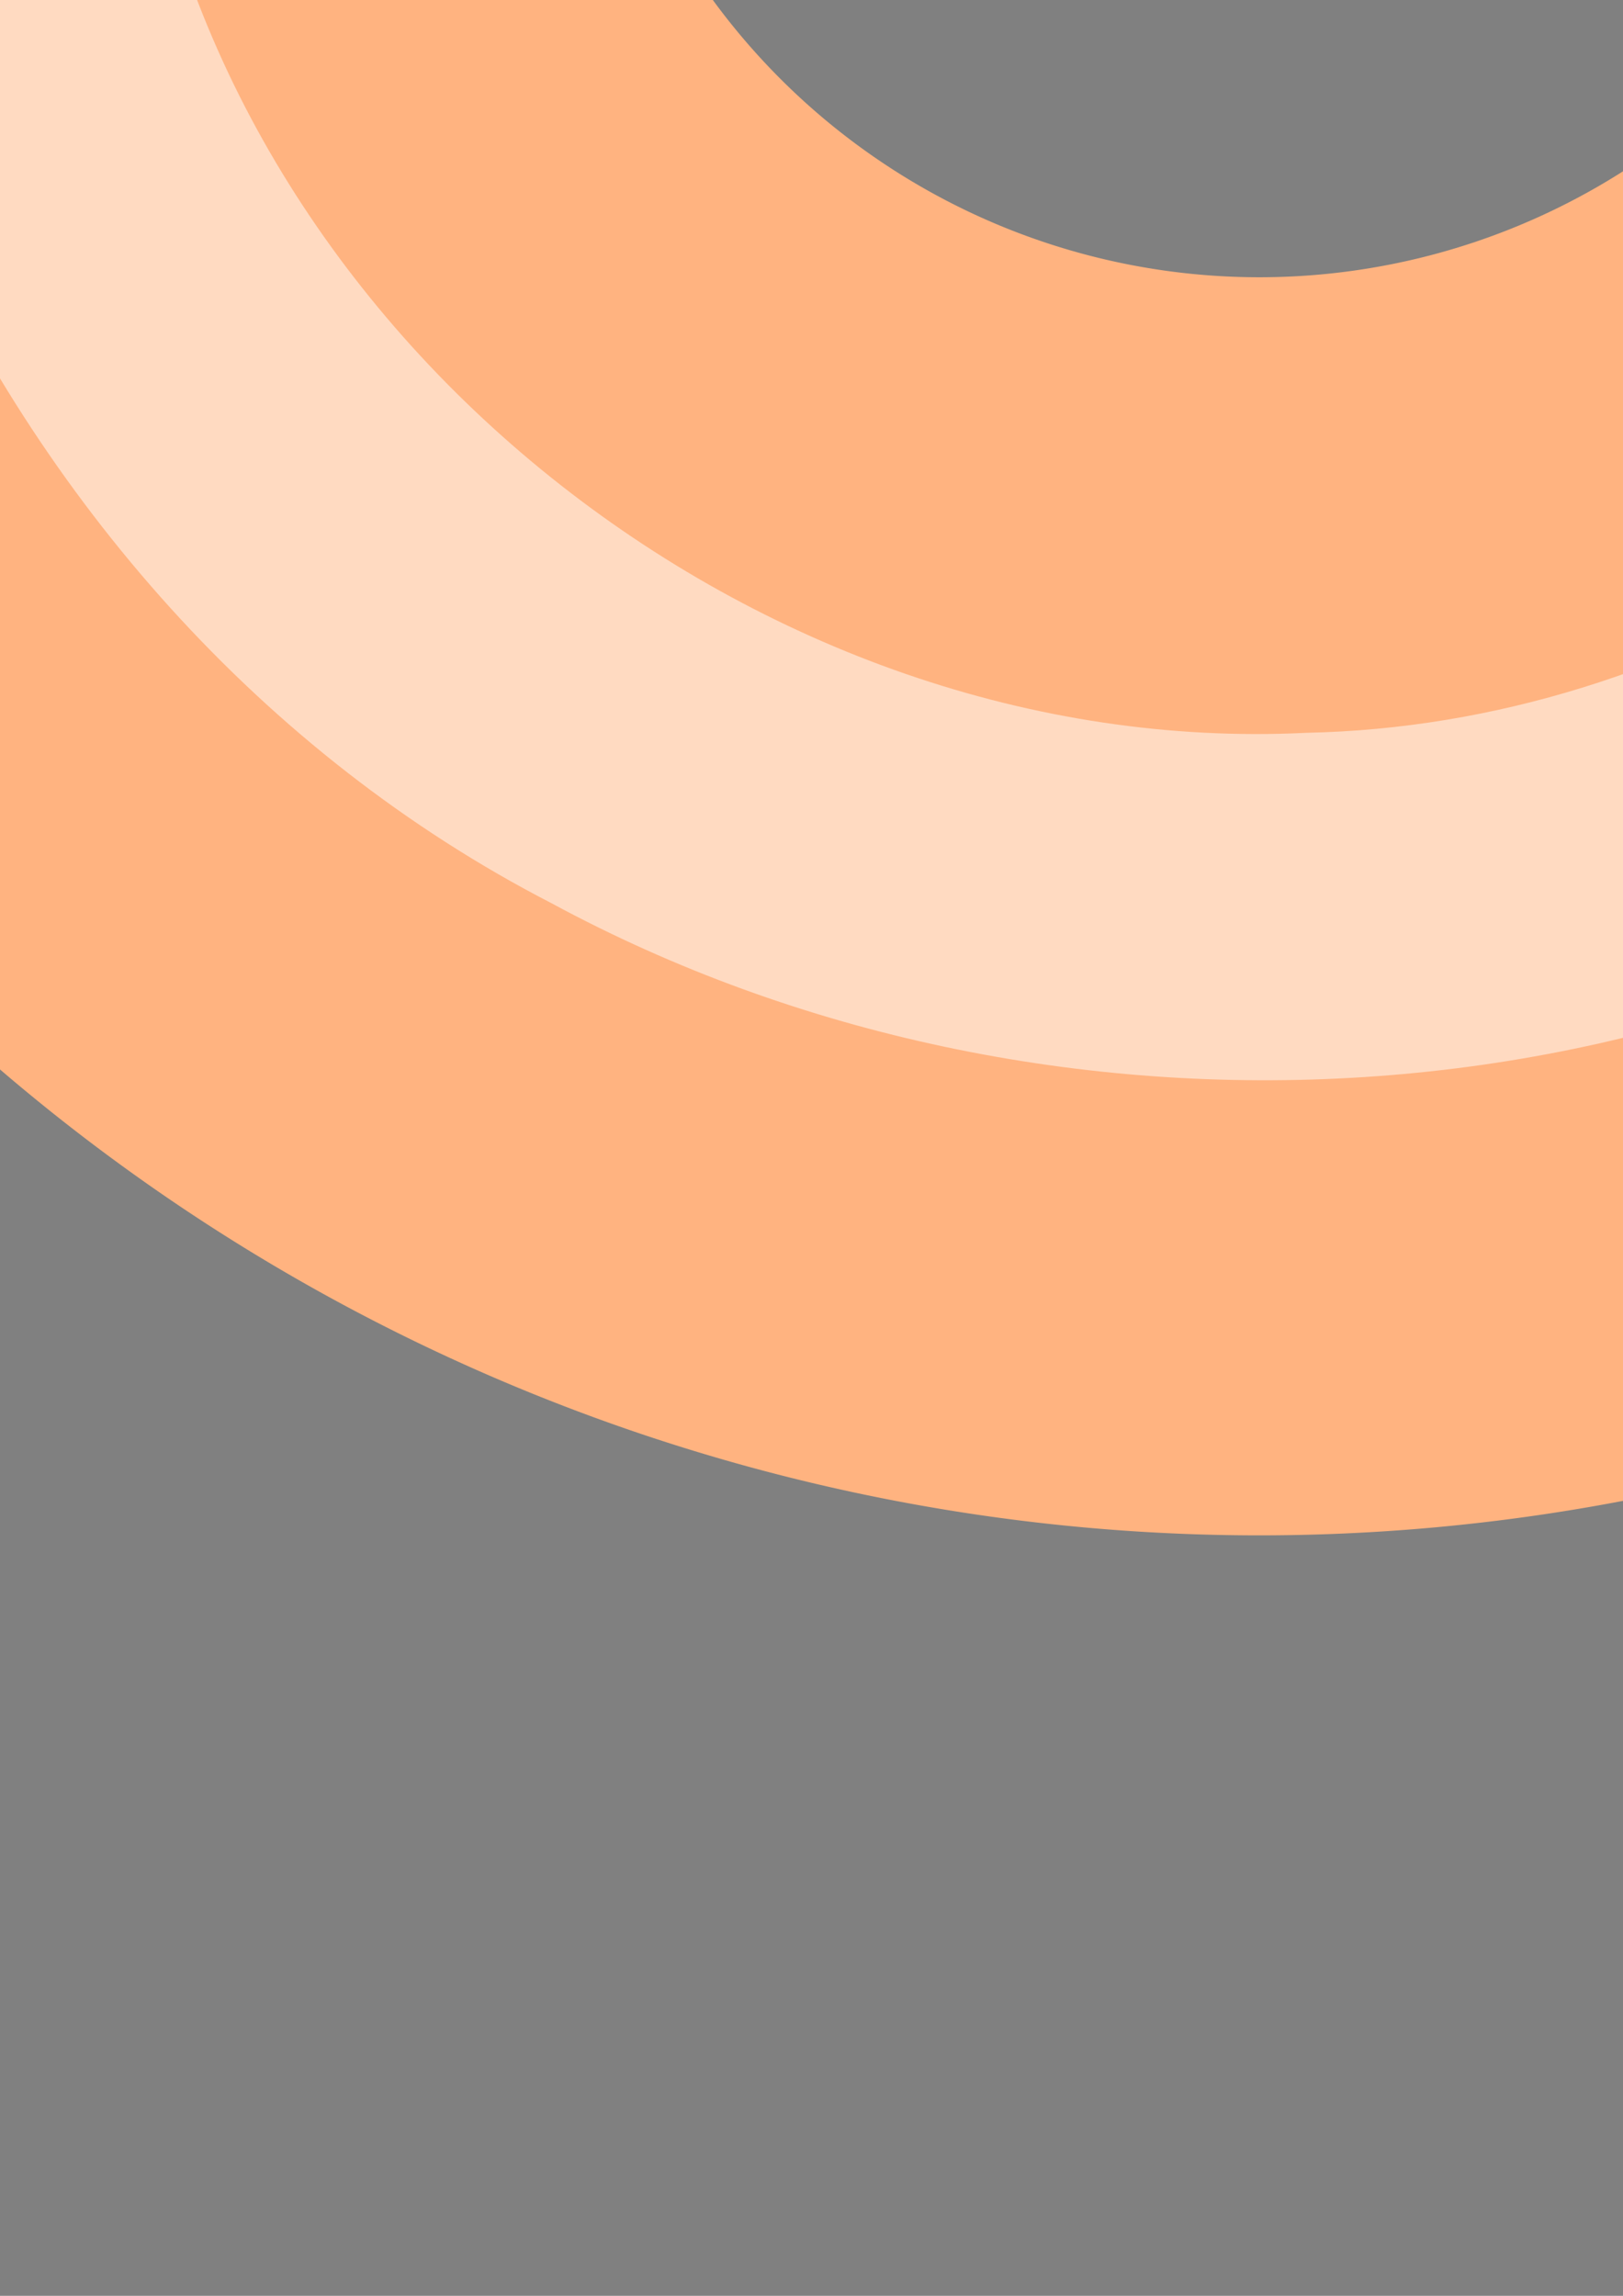 <?xml version="1.0" encoding="UTF-8" standalone="no"?>
<!-- Created with Inkscape (http://www.inkscape.org/) -->

<svg
   xmlns:dc="http://purl.org/dc/elements/1.1/"
   xmlns:cc="http://creativecommons.org/ns#"
   xmlns:rdf="http://www.w3.org/1999/02/22-rdf-syntax-ns#"
   xmlns:svg="http://www.w3.org/2000/svg"
   xmlns="http://www.w3.org/2000/svg"
   xmlns:sodipodi="http://sodipodi.sourceforge.net/DTD/sodipodi-0.dtd"
   xmlns:inkscape="http://www.inkscape.org/namespaces/inkscape"
   width="210mm"
   height="297mm"
   viewBox="0 0 210 297"
   version="1.1"
   id="svg3828"
   inkscape:version="0.92.0 r15299"
   sodipodi:docname="inkscape_doughnut.svg">
  <rect x="0" y="0" width="210" height="297" fill="#808080" stroke="none"/>
  <defs
     id="defs3822" />
  <sodipodi:namedview
     id="base"
     pagecolor="#ffffff"
     bordercolor="#666666"
     borderopacity="1.0"
     inkscape:pageopacity="0.0"
     inkscape:pageshadow="2"
     inkscape:zoom="0.35355339"
     inkscape:cx="509.56484"
     inkscape:cy="1328.1274"
     inkscape:document-units="mm"
     inkscape:current-layer="layer1"
     showgrid="false"
     showborder="false"
     inkscape:window-width="1920"
     inkscape:window-height="1001"
     inkscape:window-x="-9"
     inkscape:window-y="-9"
     inkscape:window-maximized="1" />
  <g
     inkscape:label="Layer 1"
     inkscape:groupmode="layer"
     id="layer1">
    <path
       style="opacity:1;fill:#ffb380;fill-opacity:1;stroke-width:1.566;stroke-miterlimit:4;stroke-dasharray:none"
       d="M 614.883 -1140.244 A 944.882 944.882 0 0 0 -330 -195.361 A 944.882 944.882 0 0 0 614.883 749.52 A 944.882 944.882 0 0 0 1559.764 -195.361 A 944.882 944.882 0 0 0 1429.098 -672.822 A 107.375 107.375 0 0 1 1336.658 -697.67 A 107.375 107.375 0 0 1 1301.713 -793.412 A 173.308 173.308 0 0 1 1104.082 -815.885 A 173.308 173.308 0 0 1 1059.84 -1013.307 A 107.375 107.375 0 0 1 956.207 -1035.236 A 107.375 107.375 0 0 1 923.967 -1087.094 A 944.882 944.882 0 0 0 614.883 -1140.244 z M 614.883 -526.07 A 330.709 330.709 0 0 1 945.59 -195.361 A 330.709 330.709 0 0 1 614.883 135.346 A 330.709 330.709 0 0 1 284.174 -195.361 A 330.709 330.709 0 0 1 614.883 -526.07 z "
       transform="scale(0.265)"
       id="path4635" />
    <path
       style="color:#000000;font-style:normal;font-variant:normal;font-weight:normal;font-stretch:normal;font-size:medium;line-height:normal;font-family:sans-serif;font-variant-ligatures:normal;font-variant-position:normal;font-variant-caps:normal;font-variant-numeric:normal;font-variant-alternates:normal;font-feature-settings:normal;text-indent:0;text-align:start;text-decoration:none;text-decoration-line:none;text-decoration-style:solid;text-decoration-color:#000000;letter-spacing:normal;word-spacing:normal;text-transform:none;writing-mode:lr-tb;direction:ltr;text-orientation:mixed;dominant-baseline:auto;baseline-shift:baseline;text-anchor:start;white-space:normal;shape-padding:0;clip-rule:nonzero;display:inline;overflow:visible;visibility:visible;opacity:1;isolation:auto;mix-blend-mode:normal;color-interpolation:sRGB;color-interpolation-filters:linearRGB;solid-color:#000000;solid-opacity:1;vector-effect:none;fill:#532302;fill-opacity:1;fill-rule:nonzero;stroke:none;stroke-width:25;stroke-linecap:round;stroke-linejoin:round;stroke-miterlimit:4;stroke-dasharray:none;stroke-dashoffset:0;stroke-opacity:1;color-rendering:auto;image-rendering:auto;shape-rendering:auto;text-rendering:auto;enable-background:accumulate"
       d="M 611.648 -1186.605 C 609.126 -1186.609 606.604 -1186.603 604.082 -1186.588 C 273.672 -1184.509 -50.143 -1004.999 -223.842 -723.344 C -331.436 -550.92 -386.514 -344.772 -374.602 -141.666 C -371.173 -98.837 -334.026 -64.879 -291.578 -62.762 C -248.105 -53.974 -203.376 -79.457 -186.77 -120.199 C -148.093 -199.367 -156.025 -295.776 -104.314 -369.234 C -76.276 -406.649 -21.983 -403.353 17.295 -389.469 C 66.395 -369.058 74.376 -307.616 76.322 -261.348 C 81.886 -196.917 68.309 -125.196 103.51 -67.057 C 138.344 -15.357 216.169 -18.41 263.549 -50.145 C 317.534 -86.605 334.391 -155.95 332.029 -217.604 C 338.559 -362.633 475.464 -484.295 619.77 -479.381 C 769.106 -479.523 905.496 -342.988 898.885 -191.973 C 901.48 -112.672 887.812 -26.651 926.125 46.484 C 960.659 109.676 1051.299 113.884 1106.287 76.557 C 1172.346 30.003 1184.599 -57.044 1197.41 -130.812 C 1207.356 -175.037 1206.062 -226.028 1235.566 -263.113 C 1261.273 -278.78 1293.17 -255.674 1307.895 -234.396 C 1365.567 -153.567 1367.73 -45.959 1424.27 35.84 C 1449.693 73.028 1503.399 73.078 1537.986 49.326 C 1592.006 11.133 1599.653 -61.856 1604.062 -122.672 C 1612.813 -316.521 1571.131 -514.407 1476.82 -684.596 C 1475.74 -686.52 1474.652 -688.439 1473.559 -690.355 A 107.375 118.682 41.582 0 1 1317.041 -675.562 A 107.375 118.682 41.582 0 1 1285.48 -775.119 A 173.308 191.557 41.582 0 1 1079.857 -788.584 A 173.308 191.557 41.582 0 1 1043.885 -995.324 A 107.375 118.682 41.582 0 1 936.592 -1013.129 A 107.375 118.682 41.582 0 1 913.918 -1140.424 C 852.548 -1159.993 789.212 -1173.455 724.906 -1180.113 C 687.319 -1184.437 649.482 -1186.558 611.648 -1186.605 z "
       transform="scale(0.265)"
       id="path4666" />
    <path
       style="opacity:1;fill:#784421;fill-opacity:1;stroke-width:1.566;stroke-miterlimit:4;stroke-dasharray:none"
       d="M 610.838 -1164.549 C 606.398 -1164.548 601.959 -1164.519 597.52 -1164.457 C 314.259 -1159.803 36.089 -1024.48 -140.391 -802.482 C -277.45 -632.623 -353.171 -415.298 -354.293 -197.48 C -354.348 -151.442 -362.352 -83.783 -271.541 -83.783 C -136.777 -83.783 -217.233 -420.818 -39.754 -420.818 C 213.126 -420.818 3.218 -49.416 186.121 -49.416 C 271.31 -49.416 309.543 -125.284 309.289 -197.48 C 309.314 -260.747 328.276 -323.765 367.236 -374.781 C 423.14 -450.671 514.669 -501.095 609.641 -501.268 C 763.078 -506.922 907.022 -380.061 919.467 -226.891 C 920.534 -217.118 921.062 -186.087 921.094 -176.268 C 921.094 -66.303 907.913 78.062 1024.596 78.062 C 1230.027 78.062 1134.194 -294.778 1252.303 -290.398 C 1393.008 -285.181 1383.838 43.795 1480.008 43.795 C 1564.495 43.795 1583.51 -54.022 1583.51 -176.268 C 1582.936 -342.084 1540.447 -528.077 1457.871 -673.156 A 107.375 128.748 41.582 0 1 1299.578 -655.879 A 107.375 128.748 41.582 0 1 1271.029 -758.832 A 173.308 207.804 41.582 0 1 1058.291 -764.277 A 173.308 207.804 41.582 0 1 1029.678 -979.314 A 107.375 128.748 41.582 0 1 919.127 -993.447 A 107.375 128.748 41.582 0 1 899.113 -1121.787 C 869.593 -1130.807 839.609 -1138.379 809.262 -1144.385 C 744.027 -1157.789 677.435 -1164.564 610.838 -1164.549 z "
       transform="scale(0.265)"
       id="path4653" />
    <path
       style="opacity:0.509;fill:#ffffff;fill-opacity:1;stroke-width:1.566;stroke-miterlimit:4;stroke-dasharray:none"
       d="M -35.242 -399.129 C -52.639 -399.25 -69.768 -395.906 -84.195 -387.322 C -86.32 -379.208 -88.295 -371.046 -90.096 -362.834 C -164.684 -56.341 -13.486 295.055 269.07 440.824 C 509.994 571.193 828.128 555.363 1046.789 385.785 C 1222.159 255.222 1332.954 41.396 1339.811 -175.93 C 1331.164 -196.383 1320.963 -216.081 1307.895 -234.396 C 1293.17 -255.674 1261.273 -278.78 1235.566 -263.113 C 1206.062 -226.028 1207.356 -175.037 1197.41 -130.812 C 1184.599 -57.044 1172.346 30.003 1106.287 76.557 C 1100.527 80.467 1094.371 83.916 1087.934 86.895 C 992.387 242.361 822.539 353.942 637.803 357.74 C 371.077 370.979 109.981 164.449 69.385 -101.014 C 57.544 -167.039 59.37 -234.647 72.881 -300.004 C 67.317 -337.113 53.474 -374.43 17.295 -389.469 C 1.338 -395.109 -17.096 -399.003 -35.242 -399.129 z "
       transform="scale(0.265)"
       id="path4669" />
    <path
       style="opacity:0.509;fill:#ffffff;fill-opacity:1;stroke-width:1.566;stroke-miterlimit:4;stroke-dasharray:none"
       d="M 616.762 -918.99 C 614.041 -918.984 611.32 -918.96 608.6 -918.92 C 315.061 -920.932 32.066 -716.972 -67.072 -442.398 C -12.142 -453.553 51.337 -437.882 86.242 -392.658 C 89.502 -388.147 92.474 -383.54 95.199 -378.852 C 150.464 -531.581 269.963 -661.746 425.441 -714.338 C 489.72 -737.393 558.089 -748.65 626.338 -748.428 C 904.124 -748.223 1154.023 -503.595 1168.043 -228.264 C 1176.95 -261.958 1192.106 -296.386 1225.238 -310.225 C 1265.582 -324.516 1307.832 -305.005 1335.656 -274.471 C 1332.538 -300.975 1327.78 -327.353 1321.297 -353.455 C 1291.145 -485.636 1222.422 -609.178 1127.211 -705.947 A 173.308 223.345 41.582 0 1 1037.662 -741.027 A 173.308 223.345 41.582 0 1 995.242 -811.66 C 954.384 -836.948 910.834 -857.928 865.113 -873.766 C 785.85 -903.241 701.113 -919.187 616.762 -918.99 z "
       transform="scale(0.265)"
       id="path4731" />
    <rect
       transform="rotate(-52.007)"
       ry="7.358"
       y="-85.583"
       x="142.873"
       height="14.716"
       width="47.623"
       id="rect4830"
       style="opacity:1;fill:#0000ff;fill-opacity:1;stroke:none;stroke-width:1.277;stroke-linecap:round;stroke-linejoin:round;stroke-miterlimit:4;stroke-dasharray:none;stroke-opacity:1" />
    <rect
       transform="rotate(-30.864)"
       ry="7.358"
       y="-194.816"
       x="112.508"
       height="14.716"
       width="47.623"
       id="rect4832"
       style="opacity:1;fill:#008000;fill-opacity:1;stroke:none;stroke-width:1.277;stroke-linecap:round;stroke-linejoin:round;stroke-miterlimit:4;stroke-dasharray:none;stroke-opacity:1" />
    <rect
       transform="rotate(-30.864)"
       ry="7.358"
       y="-83.71"
       x="97.274"
       height="14.716"
       width="47.623"
       id="rect4834"
       style="opacity:1;fill:#008000;fill-opacity:1;stroke:none;stroke-width:1.277;stroke-linecap:round;stroke-linejoin:round;stroke-miterlimit:4;stroke-dasharray:none;stroke-opacity:1" />
    <rect
       transform="rotate(-30.864)"
       ry="7.358"
       y="-153.975"
       x="267.492"
       height="14.716"
       width="47.623"
       id="rect4836"
       style="opacity:1;fill:#008000;fill-opacity:1;stroke:none;stroke-width:1.277;stroke-linecap:round;stroke-linejoin:round;stroke-miterlimit:4;stroke-dasharray:none;stroke-opacity:1" />
    <rect
       style="opacity:1;fill:#0000ff;fill-opacity:1;stroke:none;stroke-width:1.277;stroke-linecap:round;stroke-linejoin:round;stroke-miterlimit:4;stroke-dasharray:none;stroke-opacity:1"
       id="rect4860"
       width="47.623"
       height="14.716"
       x="213.032"
       y="-54.598"
       ry="7.358"
       transform="rotate(-30.864)" />
    <rect
       style="opacity:1;fill:#008000;fill-opacity:1;stroke:none;stroke-width:1.277;stroke-linecap:round;stroke-linejoin:round;stroke-miterlimit:4;stroke-dasharray:none;stroke-opacity:1"
       id="rect4862"
       width="47.623"
       height="14.716"
       x="262.409"
       y="2.036"
       ry="7.358"
       transform="rotate(-30.864)" />
    <rect
       transform="rotate(-30.864)"
       ry="7.358"
       y="2.036"
       x="262.409"
       height="14.716"
       width="47.623"
       id="rect4838"
       style="opacity:1;fill:#008000;fill-opacity:1;stroke:none;stroke-width:1.277;stroke-linecap:round;stroke-linejoin:round;stroke-miterlimit:4;stroke-dasharray:none;stroke-opacity:1" />
    <rect
       transform="rotate(-30.864)"
       ry="7.358"
       y="107.519"
       x="244.987"
       height="14.716"
       width="47.623"
       id="rect4840"
       style="opacity:1;fill:#0000ff;fill-opacity:1;stroke:none;stroke-width:1.277;stroke-linecap:round;stroke-linejoin:round;stroke-miterlimit:4;stroke-dasharray:none;stroke-opacity:1" />
    <rect
       transform="rotate(-30.864)"
       ry="7.358"
       y="84.01"
       x="352.123"
       height="14.716"
       width="47.623"
       id="rect4842"
       style="opacity:1;fill:#ffff00;fill-opacity:1;stroke:none;stroke-width:1.277;stroke-linecap:round;stroke-linejoin:round;stroke-miterlimit:4;stroke-dasharray:none;stroke-opacity:1" />
    <rect
       transform="rotate(-142.339)"
       ry="7.358"
       y="262.836"
       x="48.096"
       height="14.716"
       width="47.623"
       id="rect4846"
       style="opacity:1;fill:#0000ff;fill-opacity:1;stroke:none;stroke-width:1.277;stroke-linecap:round;stroke-linejoin:round;stroke-miterlimit:4;stroke-dasharray:none;stroke-opacity:1" />
    <rect
       transform="rotate(-142.339)"
       ry="7.358"
       y="226.324"
       x="1.868"
       height="14.716"
       width="47.623"
       id="rect4848"
       style="opacity:1;fill:#ffff00;fill-opacity:1;stroke:none;stroke-width:1.277;stroke-linecap:round;stroke-linejoin:round;stroke-miterlimit:4;stroke-dasharray:none;stroke-opacity:1" />
    <rect
       transform="rotate(-142.339)"
       ry="7.358"
       y="81.82"
       x="85.566"
       height="14.716"
       width="47.623"
       id="rect4850"
       style="opacity:1;fill:#ffff00;fill-opacity:1;stroke:none;stroke-width:1.277;stroke-linecap:round;stroke-linejoin:round;stroke-miterlimit:4;stroke-dasharray:none;stroke-opacity:1" />
    <rect
       transform="rotate(-142.339)"
       ry="7.358"
       y="296.337"
       x="-78.453"
       height="14.716"
       width="47.623"
       id="rect4852"
       style="opacity:1;fill:#ffff00;fill-opacity:1;stroke:none;stroke-width:1.277;stroke-linecap:round;stroke-linejoin:round;stroke-miterlimit:4;stroke-dasharray:none;stroke-opacity:1" />
    <rect
       transform="rotate(-142.339)"
       ry="7.358"
       y="293.969"
       x="-190.574"
       height="14.716"
       width="47.623"
       id="rect4854"
       style="opacity:1;fill:#0000ff;fill-opacity:1;stroke:none;stroke-width:1.277;stroke-linecap:round;stroke-linejoin:round;stroke-miterlimit:4;stroke-dasharray:none;stroke-opacity:1" />
    <rect
       transform="rotate(-142.339)"
       ry="7.358"
       y="231.063"
       x="-195.677"
       height="14.716"
       width="47.623"
       id="rect4856"
       style="opacity:1;fill:#ffff00;fill-opacity:1;stroke:none;stroke-width:1.277;stroke-linecap:round;stroke-linejoin:round;stroke-miterlimit:4;stroke-dasharray:none;stroke-opacity:1" />
    <rect
       transform="rotate(-142.339)"
       ry="7.358"
       y="283.746"
       x="-293.384"
       height="14.716"
       width="47.623"
       id="rect4858"
       style="opacity:1;fill:#008000;fill-opacity:1;stroke:none;stroke-width:1.277;stroke-linecap:round;stroke-linejoin:round;stroke-miterlimit:4;stroke-dasharray:none;stroke-opacity:1" />
    <rect
       style="opacity:1;fill:#ffff00;fill-opacity:1;stroke:none;stroke-width:1.277;stroke-linecap:round;stroke-linejoin:round;stroke-miterlimit:4;stroke-dasharray:none;stroke-opacity:1"
       id="rect4802"
       width="47.623"
       height="14.716"
       x="-293.384"
       y="283.746"
       ry="7.358"
       transform="rotate(-142.339)" />
  </g>
</svg>
